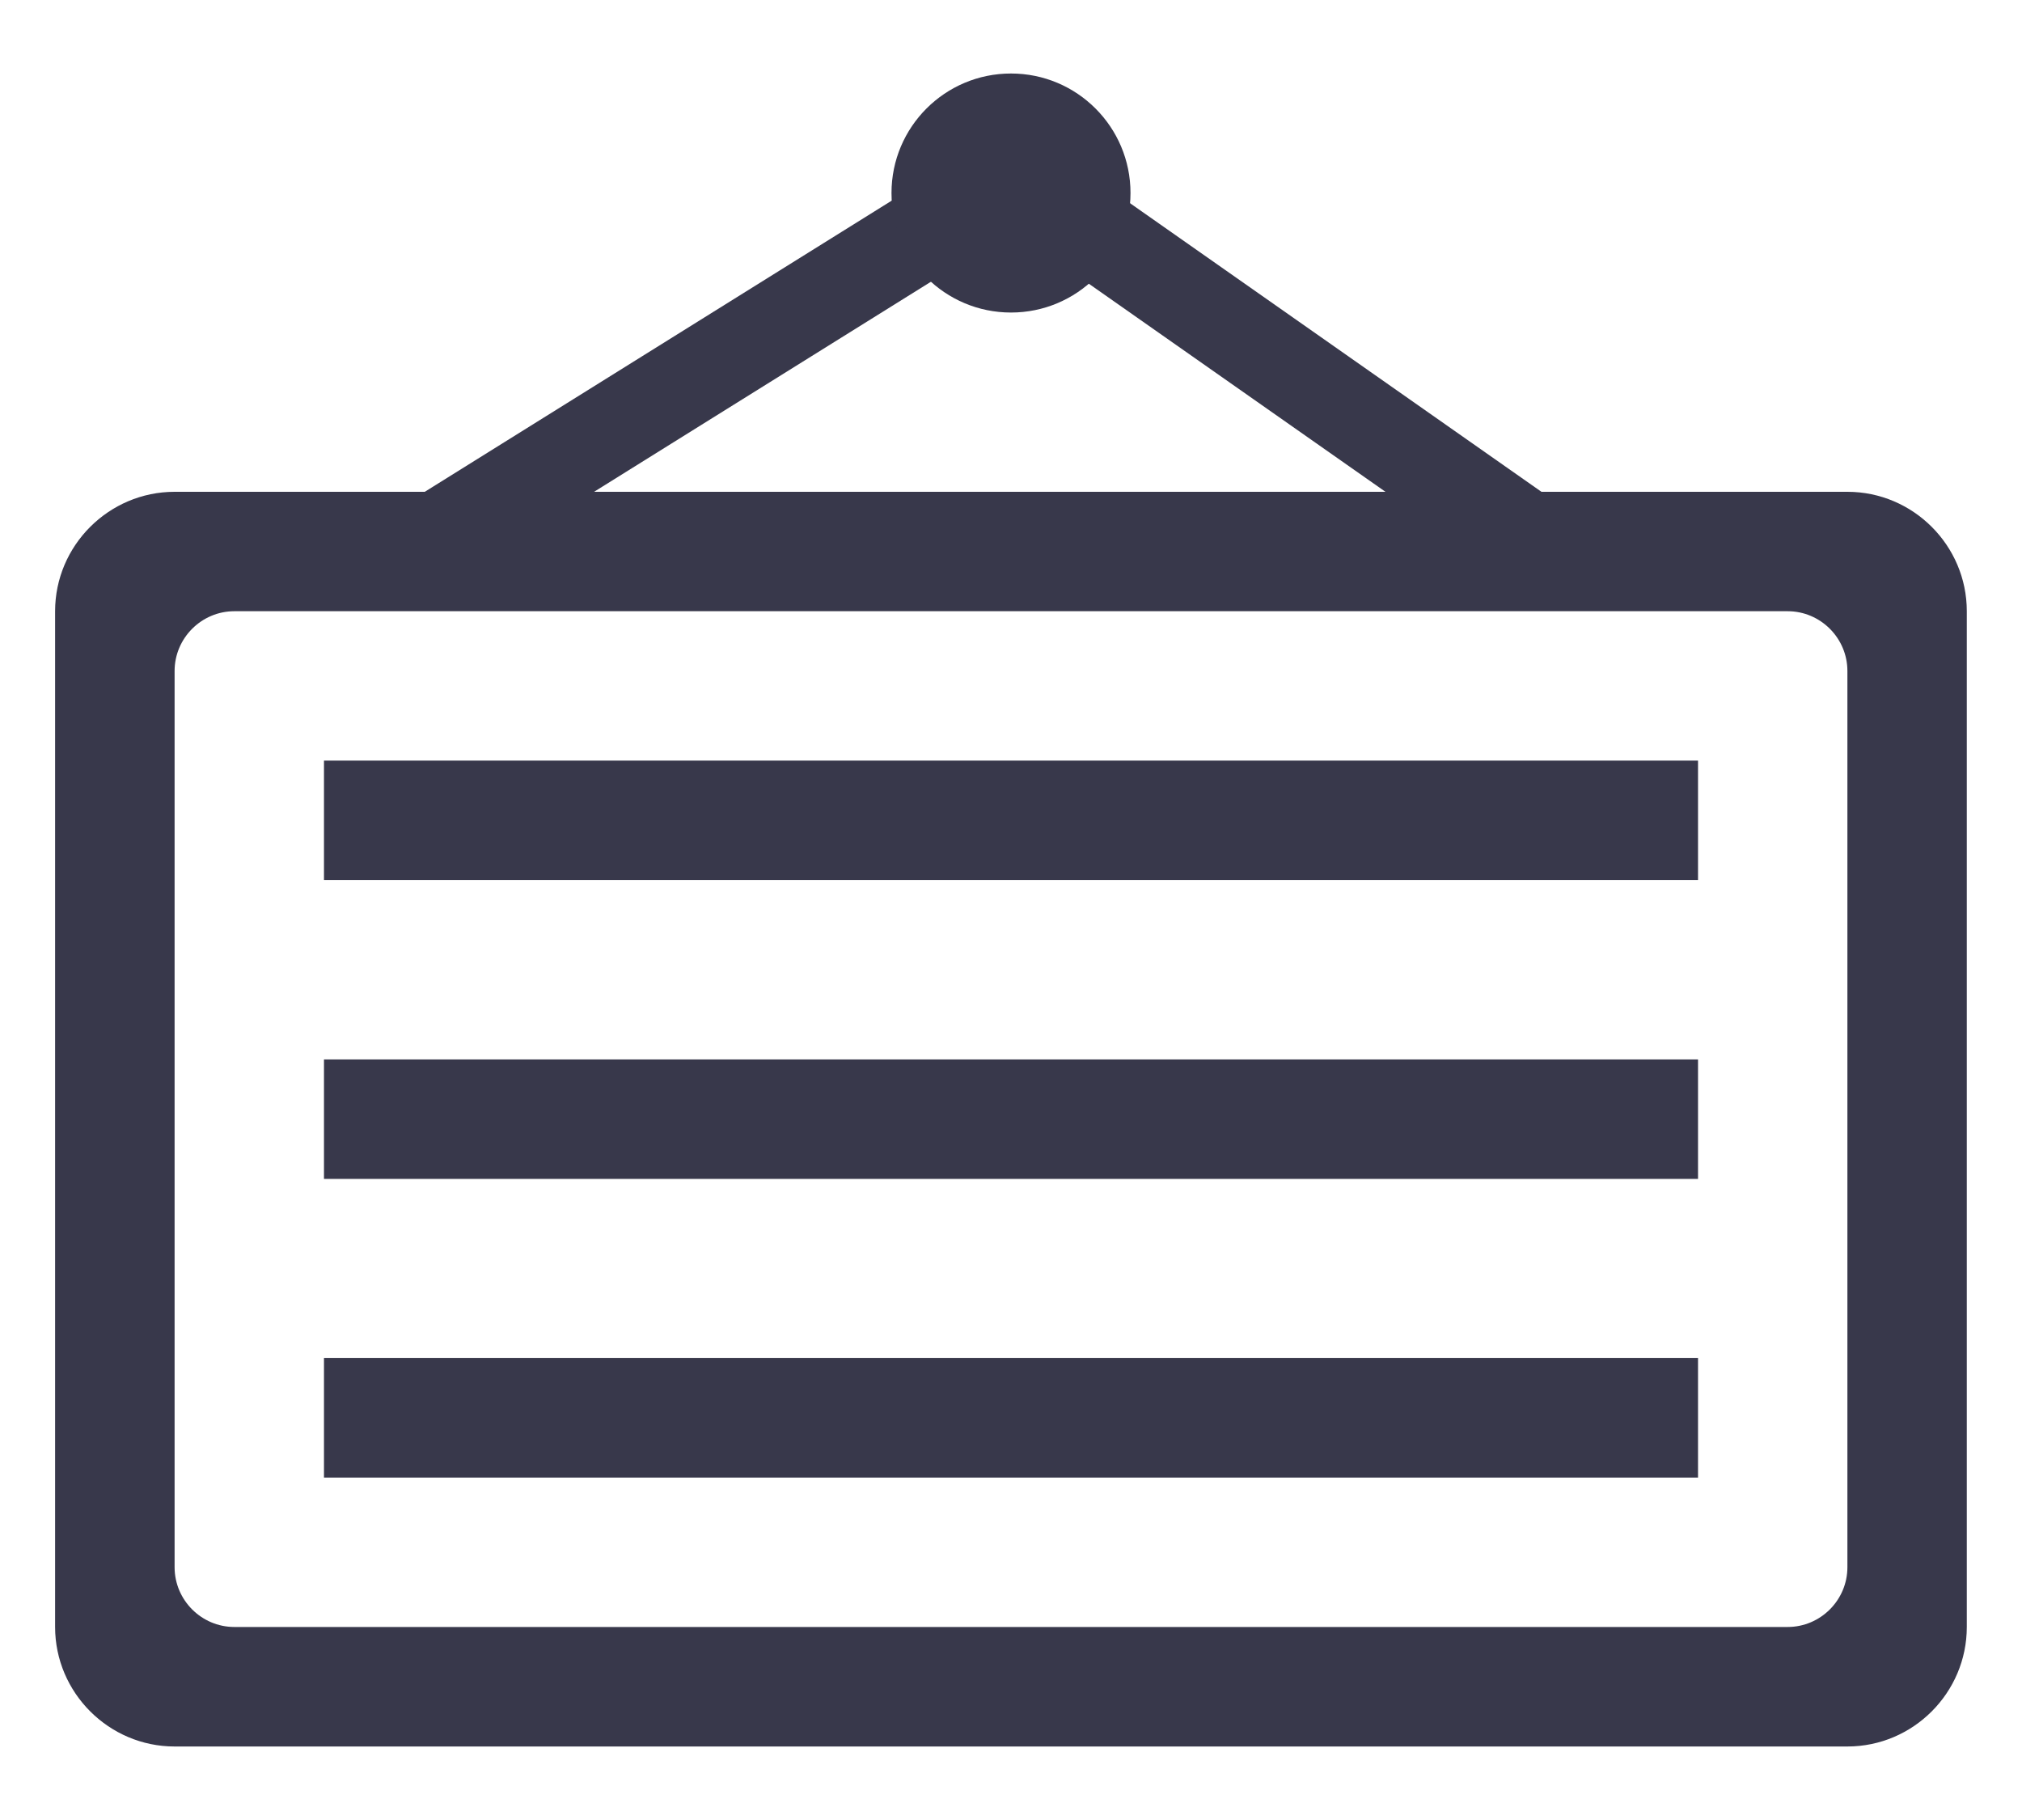 <svg width="20" height="18" viewBox="0 0 20 18" fill="none" xmlns="http://www.w3.org/2000/svg">
<g id="Group 732">
<path id="Vector" d="M9.143 2.305L4.091 5.455" stroke="#38384B" stroke-width="0.886" stroke-miterlimit="10"/>
<path id="Vector_2" d="M15.318 5.455L10.827 2.305" stroke="#38384B" stroke-width="0.886" stroke-miterlimit="10"/>
<path id="Vector_3" d="M0.545 6.045V16.091C0.545 16.741 1.077 17.273 1.727 17.273H18.273C18.923 17.273 19.454 16.741 19.454 16.091V6.045C19.454 5.395 18.923 4.864 18.273 4.864H1.727C1.077 4.864 0.545 5.395 0.545 6.045ZM17.682 16.091H2.318C1.993 16.091 1.727 15.825 1.727 15.5V6.636C1.727 6.311 1.993 6.045 2.318 6.045H17.682C18.007 6.045 18.273 6.311 18.273 6.636V15.5C18.273 15.825 18.007 16.091 17.682 16.091Z" fill="#38384B"/>
<path id="Vector_4" d="M10 3.091C10.653 3.091 11.182 2.562 11.182 1.909C11.182 1.256 10.653 0.727 10 0.727C9.347 0.727 8.818 1.256 8.818 1.909C8.818 2.562 9.347 3.091 10 3.091Z" fill="#38384B"/>
<path id="Vector_5" d="M16.5 7.818H3.5V8.409H16.5V7.818Z" stroke="#38384B" stroke-width="0.591" stroke-miterlimit="10"/>
<path id="Vector_6" d="M16.5 10.773H3.5V11.364H16.5V10.773Z" stroke="#38384B" stroke-width="0.591" stroke-miterlimit="10"/>
<path id="Vector_7" d="M16.5 13.727H3.5V14.318H16.5V13.727Z" stroke="#38384B" stroke-width="0.591" stroke-miterlimit="10"/>
</g>
</svg>
